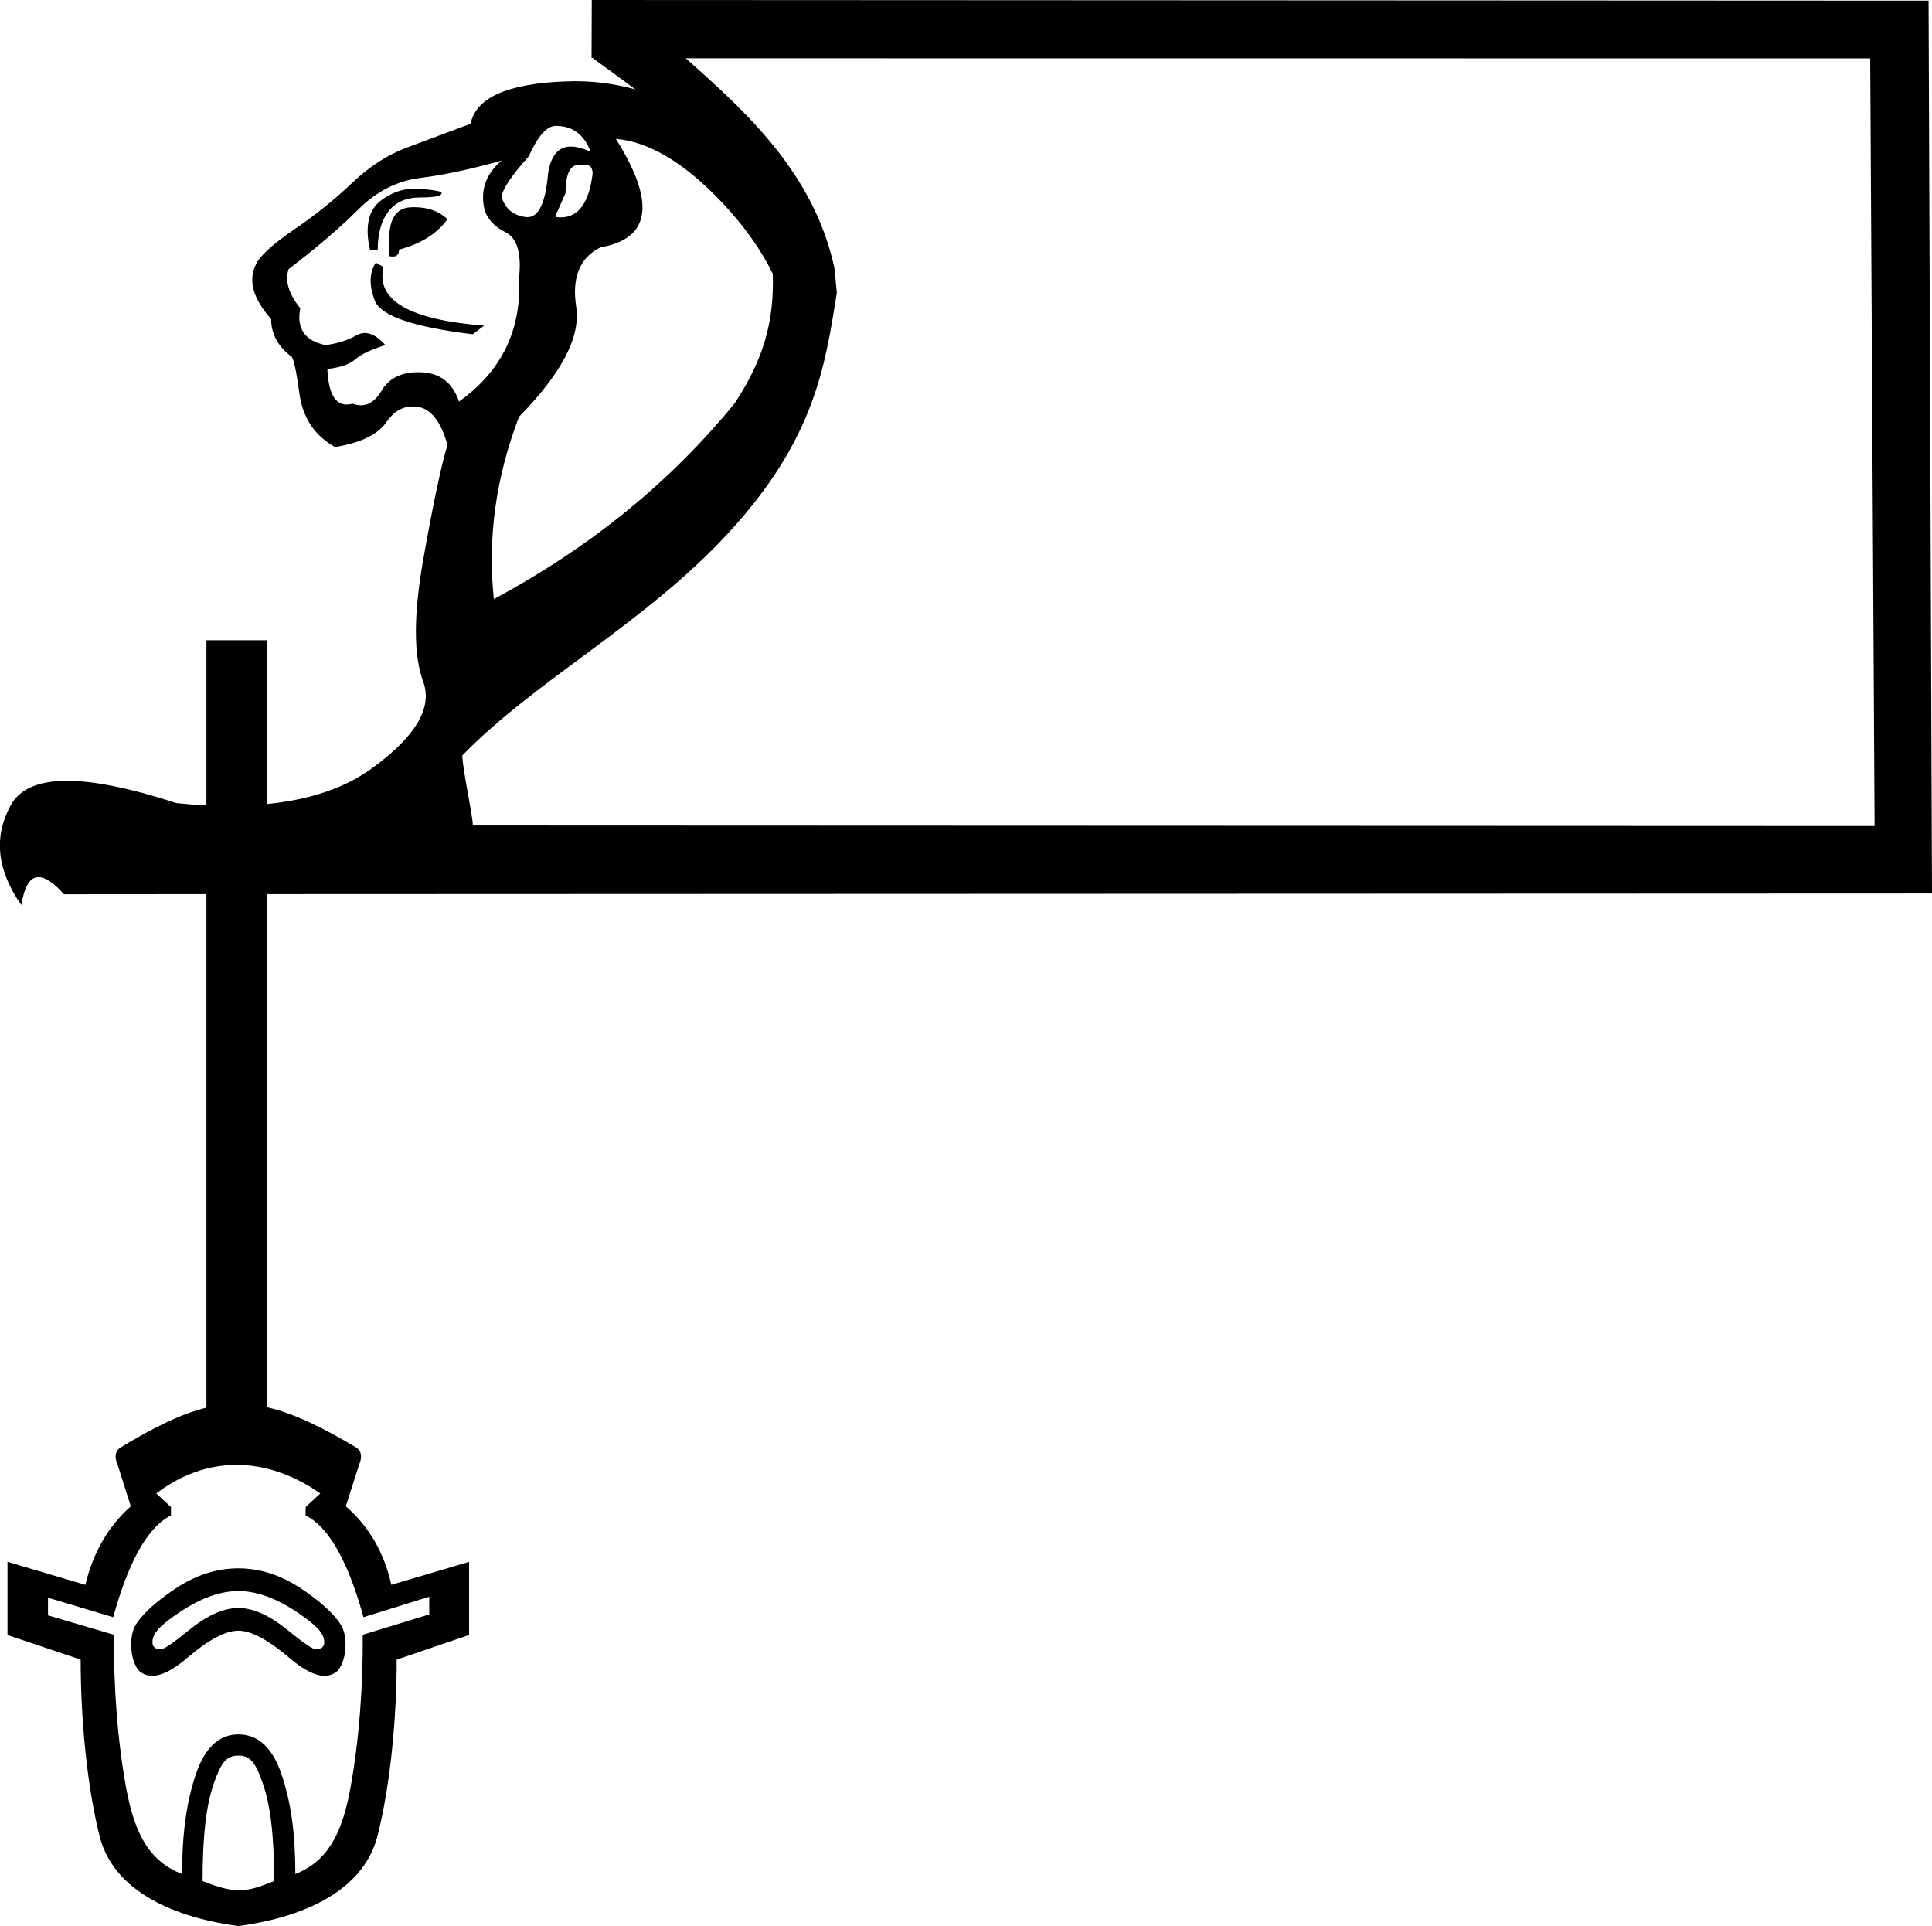 <?xml version='1.0' encoding ='UTF-8' standalone='yes'?>
<svg width='18.035' height='17.978' xmlns='http://www.w3.org/2000/svg' xmlns:xlink='http://www.w3.org/1999/xlink' xmlns:inkscape='http://www.inkscape.org/namespaces/inkscape'>
<path style='fill:#000000; stroke:none' d=' M 5.189 1.175  C 5.345 1.175 5.454 1.256 5.514 1.418  C 5.444 1.385 5.382 1.368 5.33 1.368  C 5.213 1.368 5.141 1.452 5.116 1.621  C 5.093 1.892 5.029 2.027 4.924 2.027  C 4.919 2.027 4.913 2.026 4.908 2.026  C 4.794 2.012 4.719 1.951 4.683 1.843  C 4.683 1.776 4.767 1.648 4.936 1.459  C 5.02 1.27 5.104 1.175 5.189 1.175  Z  M 5.459 1.536  C 5.459 1.536 5.459 1.536 5.459 1.536  C 5.508 1.537 5.532 1.565 5.532 1.621  C 5.499 1.893 5.4 2.029 5.235 2.029  C 5.22 2.029 5.205 2.028 5.189 2.026  L 5.189 2.006  L 5.279 1.803  C 5.279 1.626 5.321 1.538 5.405 1.538  C 5.411 1.538 5.417 1.539 5.424 1.54  C 5.433 1.538 5.441 1.537 5.449 1.536  C 5.452 1.536 5.455 1.536 5.458 1.536  C 5.458 1.536 5.458 1.536 5.459 1.536  Z  M 3.88 1.76  C 3.879 1.76 3.878 1.76 3.878 1.76  C 3.76 1.76 3.652 1.798 3.553 1.874  C 3.439 1.962 3.405 2.114 3.453 2.33  L 3.526 2.33  C 3.526 2.181 3.559 2.063 3.625 1.975  C 3.691 1.888 3.791 1.843 3.923 1.843  C 4.056 1.843 4.122 1.83 4.122 1.803  C 4.134 1.789 4.071 1.776 3.932 1.763  C 3.915 1.761 3.898 1.76 3.881 1.76  C 3.881 1.76 3.88 1.76 3.88 1.76  Z  M 3.862 1.934  C 3.861 1.934 3.86 1.934 3.86 1.934  C 3.851 1.934 3.842 1.934 3.833 1.935  C 3.688 1.942 3.622 2.059 3.634 2.289  L 3.634 2.391  C 3.646 2.393 3.657 2.395 3.667 2.395  C 3.705 2.395 3.725 2.373 3.725 2.33  C 3.929 2.276 4.08 2.181 4.177 2.046  C 4.099 1.971 3.995 1.934 3.866 1.934  C 3.866 1.934 3.866 1.934 3.866 1.934  C 3.864 1.934 3.863 1.934 3.862 1.934  Z  M 3.508 2.451  C 3.447 2.546 3.444 2.664 3.499 2.806  C 3.553 2.948 3.857 3.052 4.412 3.12  L 4.52 3.039  C 3.821 2.985 3.507 2.803 3.58 2.492  L 3.508 2.451  Z  M 4.683 1.499  L 4.683 1.499  C 4.538 1.621 4.484 1.769 4.52 1.945  C 4.544 2.039 4.61 2.114 4.719 2.168  C 4.827 2.222 4.87 2.364 4.845 2.593  C 4.87 3.079 4.683 3.464 4.285 3.748  C 4.225 3.572 4.107 3.481 3.932 3.475  C 3.923 3.474 3.914 3.474 3.905 3.474  C 3.745 3.474 3.63 3.531 3.562 3.647  C 3.508 3.738 3.443 3.783 3.369 3.783  C 3.344 3.783 3.318 3.778 3.291 3.768  C 3.271 3.774 3.252 3.776 3.235 3.776  C 3.126 3.776 3.066 3.666 3.056 3.444  C 3.176 3.431 3.264 3.4 3.318 3.353  C 3.372 3.306 3.465 3.262 3.598 3.221  C 3.531 3.146 3.467 3.108 3.405 3.108  C 3.379 3.108 3.353 3.116 3.327 3.13  C 3.243 3.177 3.146 3.208 3.038 3.221  C 2.845 3.181 2.766 3.066 2.803 2.877  C 2.694 2.742 2.658 2.62 2.694 2.512  C 2.959 2.31 3.176 2.124 3.345 1.955  C 3.514 1.786 3.707 1.688 3.923 1.661  C 4.14 1.634 4.393 1.58 4.683 1.499  Z  M 5.749 1.296  C 6.062 1.323 6.394 1.523 6.744 1.894  C 6.948 2.111 7.104 2.331 7.214 2.555  C 7.227 2.993 7.134 3.345 6.859 3.763  C 6.26 4.498 5.511 5.108 4.61 5.592  C 4.55 5.024 4.628 4.457 4.845 3.89  C 5.243 3.485 5.421 3.143 5.379 2.866  C 5.336 2.59 5.412 2.404 5.605 2.309  C 6.075 2.228 6.123 1.891 5.749 1.296  Z  M 6.401 0.544  L 17.458 0.545  L 17.499 7.71  L 4.414 7.705  C 4.414 7.614 4.316 7.174 4.316 7.051  C 5.001 6.346 6.02 5.821 6.802 4.972  C 7.611 4.093 7.702 3.412 7.812 2.733  C 7.805 2.657 7.798 2.581 7.79 2.505  C 7.599 1.614 6.959 1.039 6.401 0.544  Z  M 2.225 14.851  C 2.393 14.851 2.574 14.916 2.768 15.045  C 2.962 15.175 3.027 15.248 3.027 15.329  C 3.027 15.372 3 15.394 2.948 15.394  C 2.924 15.394 2.859 15.357 2.689 15.218  C 2.518 15.079 2.364 15.009 2.225 15.009  C 2.086 15.009 1.931 15.079 1.761 15.218  C 1.591 15.357 1.526 15.394 1.502 15.394  C 1.449 15.394 1.423 15.372 1.423 15.329  C 1.423 15.248 1.487 15.175 1.682 15.045  C 1.876 14.916 2.057 14.851 2.225 14.851  Z  M 2.225 14.639  C 2.023 14.639 1.83 14.701 1.646 14.823  C 1.461 14.945 1.335 15.059 1.268 15.164  C 1.201 15.27 1.211 15.494 1.297 15.595  C 1.332 15.626 1.373 15.642 1.42 15.642  C 1.508 15.642 1.617 15.587 1.746 15.476  C 1.945 15.306 2.105 15.221 2.225 15.221  C 2.345 15.221 2.504 15.306 2.703 15.476  C 2.833 15.587 2.942 15.642 3.029 15.642  C 3.077 15.642 3.117 15.626 3.152 15.595  C 3.239 15.494 3.249 15.27 3.181 15.164  C 3.114 15.059 2.988 14.945 2.804 14.823  C 2.619 14.701 2.426 14.639 2.225 14.639  Z  M 2.208 13.673  C 2.469 13.673 2.735 13.762 2.99 13.94  L 2.853 14.067  L 2.853 14.146  C 3.083 14.256 3.263 14.62 3.393 15.095  L 4.007 14.904  L 4.007 15.069  L 3.386 15.259  C 3.39 15.734 3.352 16.252 3.27 16.696  C 3.189 17.139 3.045 17.378 2.757 17.493  C 2.757 17.105 2.715 16.824 2.631 16.57  C 2.547 16.316 2.412 16.189 2.225 16.189  C 2.043 16.189 1.909 16.316 1.825 16.57  C 1.742 16.824 1.7 17.105 1.7 17.493  C 1.407 17.378 1.261 17.139 1.179 16.696  C 1.097 16.252 1.059 15.734 1.064 15.259  L 0.448 15.078  L 0.448 14.913  L 1.057 15.095  C 1.186 14.62 1.366 14.256 1.596 14.146  L 1.596 14.067  L 1.459 13.94  C 1.689 13.764 1.944 13.674 2.205 13.673  C 2.206 13.673 2.207 13.673 2.208 13.673  Z  M 2.225 16.387  C 2.335 16.387 2.385 16.448 2.454 16.649  C 2.524 16.85 2.559 17.126 2.559 17.558  C 2.424 17.613 2.331 17.644 2.231 17.644  C 2.137 17.644 2.038 17.616 1.891 17.558  C 1.891 17.126 1.926 16.85 1.995 16.649  C 2.065 16.448 2.115 16.387 2.225 16.387  Z  M 5.524 0  L 5.522 0.541  L 5.531 0.541  C 5.668 0.641 5.802 0.738 5.933 0.835  C 5.753 0.785 5.568 0.759 5.38 0.758  C 5.379 0.758 5.377 0.758 5.375 0.758  C 5.372 0.758 5.369 0.758 5.366 0.758  C 5.337 0.758 5.308 0.759 5.279 0.76  C 4.737 0.78 4.442 0.912 4.393 1.155  C 4.177 1.236 3.978 1.31 3.797 1.378  C 3.616 1.445 3.444 1.557 3.282 1.712  C 3.119 1.867 2.938 2.012 2.739 2.147  C 2.541 2.283 2.423 2.391 2.387 2.472  C 2.315 2.62 2.363 2.789 2.531 2.978  C 2.531 3.113 2.592 3.228 2.712 3.322  C 2.736 3.322 2.763 3.437 2.794 3.667  C 2.824 3.897 2.935 4.065 3.128 4.173  C 3.369 4.133 3.529 4.055 3.607 3.94  C 3.673 3.843 3.755 3.794 3.852 3.794  C 3.87 3.794 3.887 3.795 3.905 3.798  C 4.026 3.819 4.116 3.937 4.177 4.153  C 4.116 4.356 4.041 4.714 3.95 5.227  C 3.86 5.74 3.86 6.118 3.95 6.361  C 4.041 6.604 3.881 6.875 3.471 7.172  C 3.22 7.355 2.893 7.465 2.491 7.505  L 2.491 5.976  L 1.927 5.976  L 1.927 7.517  C 1.836 7.513 1.743 7.506 1.646 7.496  C 1.222 7.358 0.882 7.288 0.626 7.288  C 0.359 7.288 0.184 7.364 0.1 7.516  C -0.062 7.813 -0.029 8.124 0.2 8.448  C 0.227 8.274 0.28 8.187 0.36 8.187  C 0.423 8.187 0.502 8.24 0.597 8.347  L 1.927 8.346  L 1.927 13.139  C 1.693 13.196 1.442 13.32 1.128 13.509  C 1.075 13.543 1.065 13.598 1.099 13.675  L 1.221 14.06  C 1.01 14.247 0.869 14.491 0.797 14.793  L 0.07 14.578  L 0.07 15.261  L 0.753 15.491  C 0.753 16.042 0.812 16.672 0.93 17.14  C 1.047 17.607 1.539 17.886 2.225 17.978  C 2.911 17.886 3.403 17.607 3.523 17.14  C 3.643 16.672 3.703 16.042 3.703 15.491  L 4.379 15.261  L 4.379 14.578  L 3.653 14.793  C 3.586 14.491 3.444 14.247 3.228 14.06  L 3.351 13.675  C 3.384 13.598 3.375 13.543 3.322 13.509  C 2.991 13.312 2.729 13.189 2.491 13.135  L 2.491 8.346  L 18.035 8.34  L 18.003 0.006  L 5.524 0  Z '/></svg>
